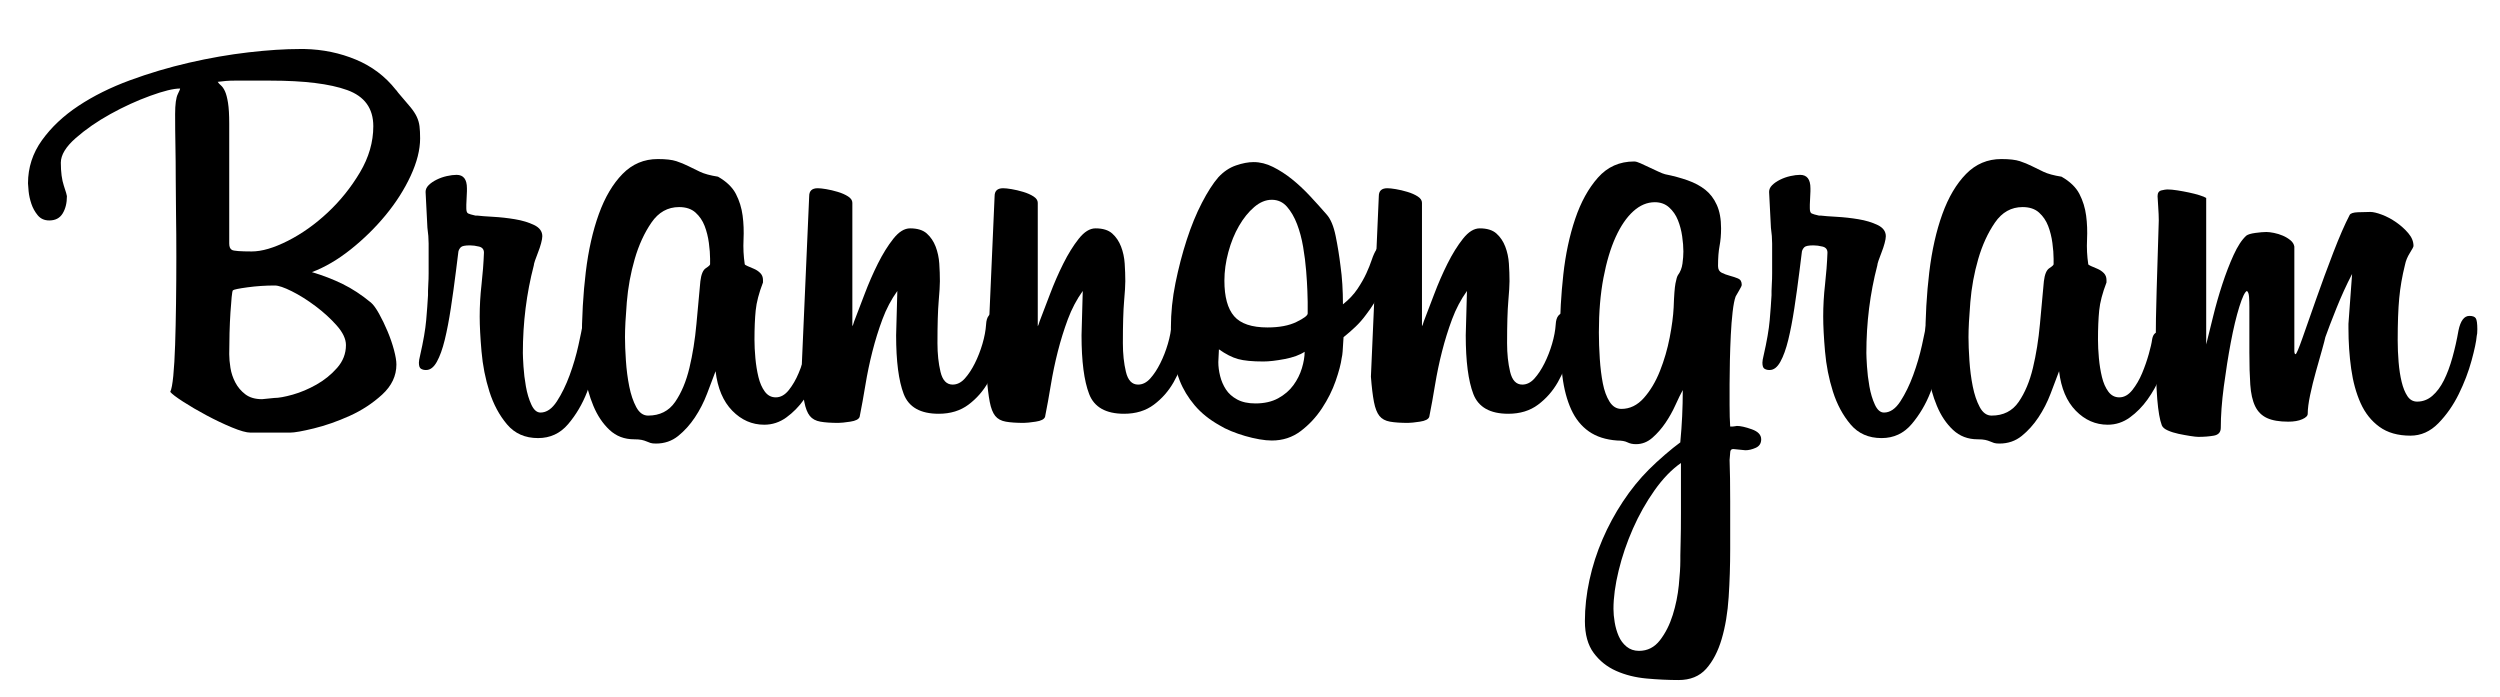 <svg width="366px" height="102px" viewBox="0 0 366 102">
  <path d="M344.347,40.106 C343.516,41.708 342.745,43.399 342.033,45.179 C341.321,46.959 340.787,48.353 340.431,49.362 C340.372,49.659 340.209,50.282 339.942,51.231 C339.674,52.18 339.378,53.233 339.051,54.391 C338.725,55.548 338.443,56.69 338.206,57.817 C337.969,58.944 337.85,59.864 337.85,60.576 C337.85,60.873 337.583,61.14 337.049,61.377 C336.515,61.614 335.833,61.733 335.002,61.733 C333.697,61.733 332.658,61.555 331.887,61.199 C331.116,60.843 330.537,60.265 330.151,59.464 C329.766,58.662 329.529,57.609 329.44,56.304 C329.351,54.999 329.306,53.426 329.306,51.587 L329.306,44.912 C329.306,44.437 329.291,43.963 329.262,43.488 C329.232,43.013 329.128,42.717 328.95,42.598 C328.653,42.717 328.283,43.488 327.837,44.912 C327.392,46.336 326.977,48.071 326.591,50.118 C326.206,52.166 325.865,54.316 325.568,56.571 C325.271,58.826 325.123,60.843 325.123,62.623 C325.123,63.276 324.782,63.661 324.099,63.78 C323.417,63.899 322.661,63.958 321.83,63.958 C321.593,63.958 321.192,63.914 320.628,63.825 C320.065,63.735 319.501,63.632 318.938,63.513 C318.374,63.394 317.855,63.231 317.38,63.023 C316.905,62.816 316.609,62.564 316.49,62.267 C316.193,61.496 315.971,60.22 315.822,58.44 C315.674,56.66 315.6,53.901 315.6,50.163 C315.6,47.968 315.644,45.416 315.733,42.509 C315.822,39.602 315.926,36.19 316.045,32.274 C316.045,31.74 316.015,31.043 315.956,30.183 C315.897,29.322 315.867,28.833 315.867,28.714 C315.867,28.239 316.06,27.958 316.445,27.869 C316.831,27.779 317.113,27.735 317.291,27.735 C317.706,27.735 318.196,27.779 318.76,27.869 C319.323,27.958 319.887,28.061 320.45,28.18 C321.014,28.299 321.533,28.432 322.008,28.581 C322.483,28.729 322.809,28.862 322.987,28.981 L322.987,50.43 C323.284,49.243 323.625,47.864 324.01,46.291 C324.396,44.719 324.841,43.162 325.346,41.619 C325.85,40.076 326.399,38.652 326.992,37.347 C327.585,36.042 328.208,35.092 328.861,34.499 C329.098,34.321 329.543,34.188 330.196,34.099 C330.849,34.009 331.383,33.965 331.798,33.965 C332.095,33.965 332.465,34.009 332.911,34.099 C333.356,34.188 333.786,34.321 334.201,34.499 C334.616,34.677 334.987,34.899 335.313,35.166 C335.64,35.434 335.833,35.745 335.892,36.101 L335.892,50.519 L335.892,51.32 C335.892,51.676 335.951,51.854 336.07,51.854 C336.189,51.854 336.53,51.053 337.094,49.451 C337.657,47.849 338.325,45.95 339.096,43.755 C339.867,41.56 340.698,39.305 341.588,36.991 C342.478,34.677 343.279,32.838 343.991,31.473 C344.11,31.236 344.51,31.102 345.192,31.073 C345.875,31.043 346.483,31.028 347.017,31.028 C347.432,31.028 347.996,31.161 348.708,31.428 C349.42,31.696 350.117,32.066 350.8,32.541 C351.482,33.016 352.075,33.55 352.579,34.143 C353.084,34.736 353.336,35.359 353.336,36.012 C353.336,36.131 353.158,36.472 352.802,37.035 C352.446,37.599 352.209,38.178 352.09,38.771 C351.675,40.432 351.393,42.064 351.245,43.666 C351.096,45.268 351.022,47.315 351.022,49.807 C351.022,50.875 351.067,51.943 351.156,53.011 C351.245,54.079 351.393,55.043 351.601,55.904 C351.808,56.764 352.09,57.461 352.446,57.995 C352.802,58.529 353.277,58.796 353.87,58.796 C354.701,58.796 355.442,58.514 356.095,57.95 C356.748,57.387 357.311,56.63 357.786,55.681 C358.261,54.732 358.676,53.619 359.032,52.343 C359.388,51.068 359.685,49.748 359.922,48.383 C360.219,46.959 360.753,46.247 361.524,46.247 C361.999,46.247 362.31,46.366 362.459,46.603 C362.607,46.84 362.681,47.374 362.681,48.205 C362.681,48.68 362.651,49.006 362.592,49.184 C362.533,49.955 362.281,51.157 361.836,52.788 C361.39,54.42 360.768,56.052 359.966,57.684 C359.165,59.315 358.172,60.739 356.985,61.956 C355.798,63.172 354.434,63.78 352.891,63.78 C351.052,63.78 349.539,63.35 348.352,62.489 C347.165,61.629 346.246,60.472 345.593,59.019 C344.94,57.565 344.481,55.889 344.214,53.99 C343.946,52.091 343.813,50.104 343.813,48.027 L343.813,47.404 L344.347,40.106 Z" id="m"></path>
  <path d="M317.113,52.299 C316.994,53.13 316.698,54.109 316.223,55.236 C315.748,56.363 315.14,57.446 314.399,58.484 C313.657,59.523 312.797,60.398 311.817,61.11 C310.838,61.822 309.756,62.178 308.569,62.178 C306.789,62.178 305.232,61.496 303.897,60.131 C302.561,58.766 301.746,56.838 301.449,54.346 C301.093,55.295 300.678,56.393 300.203,57.639 C299.728,58.885 299.135,60.042 298.423,61.11 C297.711,62.178 296.895,63.083 295.976,63.825 C295.056,64.566 293.973,64.937 292.727,64.937 C292.371,64.937 292.104,64.907 291.926,64.848 C291.748,64.789 291.555,64.715 291.348,64.626 C291.14,64.536 290.903,64.462 290.635,64.403 C290.368,64.344 289.998,64.314 289.523,64.314 C288.099,64.314 286.898,63.854 285.918,62.934 C284.939,62.015 284.153,60.843 283.56,59.419 C282.967,57.995 282.537,56.438 282.269,54.746 C282.002,53.055 281.869,51.468 281.869,49.985 C281.869,46.425 282.062,43.043 282.447,39.839 C282.833,36.635 283.471,33.802 284.361,31.34 C285.251,28.877 286.408,26.919 287.832,25.465 C289.256,24.012 290.977,23.285 292.994,23.285 C294.181,23.285 295.085,23.389 295.709,23.596 C296.332,23.804 296.91,24.041 297.444,24.308 C297.978,24.576 298.556,24.857 299.18,25.154 C299.803,25.451 300.678,25.688 301.805,25.866 C303.051,26.578 303.926,27.423 304.43,28.402 C304.935,29.382 305.261,30.435 305.409,31.562 C305.558,32.689 305.602,33.861 305.543,35.078 C305.484,36.294 305.543,37.495 305.721,38.682 C305.721,38.741 305.854,38.83 306.122,38.949 C306.389,39.068 306.7,39.201 307.056,39.349 C307.412,39.498 307.723,39.705 307.99,39.972 C308.258,40.24 308.391,40.581 308.391,40.996 L308.391,41.352 C307.798,42.895 307.442,44.259 307.323,45.446 C307.204,46.633 307.145,48.057 307.145,49.718 C307.145,50.549 307.19,51.453 307.279,52.432 C307.368,53.412 307.516,54.331 307.724,55.191 C307.931,56.052 308.243,56.764 308.658,57.328 C309.073,57.891 309.607,58.173 310.26,58.173 C310.972,58.173 311.61,57.817 312.173,57.105 C312.737,56.393 313.212,55.577 313.598,54.657 C313.983,53.738 314.309,52.803 314.577,51.854 C314.844,50.905 315.007,50.193 315.066,49.718 C315.185,49.006 315.481,48.65 315.956,48.65 C316.253,48.65 316.534,48.813 316.801,49.139 C317.069,49.466 317.202,50.044 317.202,50.875 L317.202,51.542 C317.202,51.75 317.172,52.002 317.113,52.299 Z M300.648,37.881 C300.648,37.228 300.589,36.457 300.47,35.567 C300.351,34.677 300.144,33.846 299.847,33.075 C299.55,32.304 299.105,31.651 298.512,31.117 C297.919,30.583 297.118,30.316 296.109,30.316 C294.448,30.316 293.098,31.072 292.06,32.586 C291.021,34.099 290.205,35.878 289.612,37.925 C289.019,39.973 288.633,42.079 288.455,44.245 C288.277,46.41 288.188,48.116 288.188,49.362 C288.188,50.311 288.233,51.453 288.322,52.788 C288.411,54.124 288.574,55.384 288.811,56.571 C289.048,57.758 289.389,58.766 289.834,59.597 C290.28,60.428 290.858,60.843 291.57,60.843 C293.291,60.843 294.611,60.176 295.531,58.84 C296.45,57.505 297.147,55.844 297.622,53.856 C298.097,51.869 298.438,49.733 298.646,47.449 C298.853,45.164 299.046,43.073 299.224,41.174 C299.343,40.165 299.61,39.528 300.025,39.261 C300.44,38.993 300.648,38.801 300.648,38.682 L300.648,37.881 Z" id="a"></path>
  <path d="M284.45,49.451 C284.45,49.866 284.317,50.86 284.05,52.432 C283.782,54.005 283.308,55.666 282.625,57.416 C281.943,59.167 281.024,60.724 279.866,62.089 C278.709,63.454 277.241,64.136 275.461,64.136 C273.562,64.136 272.049,63.469 270.922,62.133 C269.795,60.798 268.934,59.197 268.341,57.328 C267.748,55.458 267.362,53.501 267.184,51.453 C267.006,49.406 266.917,47.701 266.917,46.336 C266.917,44.793 267.006,43.236 267.184,41.663 C267.362,40.091 267.481,38.534 267.54,36.991 C267.54,36.516 267.303,36.22 266.828,36.101 C266.353,35.982 265.908,35.923 265.493,35.923 C264.781,35.923 264.336,36.012 264.158,36.19 C263.98,36.368 263.861,36.576 263.802,36.813 L263.446,39.661 C263.209,41.56 262.957,43.384 262.69,45.135 C262.422,46.885 262.126,48.427 261.8,49.763 C261.473,51.098 261.088,52.165 260.642,52.967 C260.197,53.768 259.678,54.168 259.085,54.168 L258.996,54.168 C258.759,54.168 258.536,54.109 258.329,53.99 C258.121,53.871 258.017,53.575 258.017,53.1 C258.017,52.863 258.076,52.507 258.195,52.032 C258.67,49.955 258.966,48.235 259.085,46.87 C259.204,45.505 259.293,44.289 259.352,43.221 L259.352,42.598 C259.352,42.301 259.367,41.945 259.397,41.53 C259.426,41.115 259.441,40.61 259.441,40.017 L259.441,37.703 L259.441,35.656 C259.441,34.944 259.382,34.173 259.263,33.342 L258.996,28.091 C258.996,27.735 259.144,27.409 259.441,27.112 C259.738,26.815 260.123,26.548 260.598,26.311 C261.073,26.074 261.577,25.896 262.111,25.777 C262.645,25.658 263.12,25.599 263.535,25.599 C264.544,25.599 265.048,26.252 265.048,27.557 L265.048,28.002 L264.959,29.96 L264.959,30.494 C264.959,30.909 265.048,31.161 265.226,31.25 C265.404,31.34 265.76,31.443 266.294,31.562 L266.561,31.562 C267.036,31.621 267.807,31.681 268.875,31.74 C269.943,31.799 271.011,31.918 272.079,32.096 C273.147,32.274 274.081,32.556 274.882,32.941 C275.684,33.327 276.084,33.876 276.084,34.588 C276.084,34.825 276.025,35.166 275.906,35.611 C275.787,36.057 275.639,36.501 275.461,36.947 C275.283,37.392 275.135,37.792 275.016,38.148 C274.897,38.504 274.838,38.741 274.838,38.86 C273.77,42.954 273.236,47.226 273.236,51.676 C273.236,52.032 273.266,52.685 273.325,53.634 C273.384,54.583 273.503,55.562 273.681,56.571 C273.859,57.58 274.126,58.47 274.482,59.241 C274.838,60.012 275.283,60.398 275.817,60.398 C276.707,60.398 277.508,59.849 278.22,58.752 C278.932,57.654 279.555,56.378 280.089,54.925 C280.623,53.471 281.053,52.002 281.38,50.519 C281.706,49.036 281.928,47.938 282.047,47.226 C282.166,46.573 282.358,46.173 282.625,46.025 C282.893,45.876 283.145,45.802 283.382,45.802 C284.213,45.802 284.628,46.336 284.628,47.404 C284.628,47.523 284.613,47.834 284.584,48.339 C284.554,48.843 284.509,49.214 284.45,49.451 L284.45,49.451 Z" id="r"></path>
  <path d="M257.839,64.314 C257.839,64.907 257.572,65.323 257.038,65.56 C256.504,65.797 256,65.916 255.525,65.916 L253.745,65.738 C253.448,65.738 253.3,65.916 253.3,66.272 L253.211,67.34 C253.27,68.942 253.3,70.959 253.3,73.392 L253.3,80.423 C253.3,82.796 253.226,85.125 253.077,87.409 C252.929,89.694 252.588,91.741 252.054,93.55 C251.52,95.36 250.764,96.814 249.785,97.912 C248.805,99.009 247.456,99.558 245.735,99.558 C244.252,99.558 242.694,99.484 241.062,99.335 C239.431,99.187 237.948,98.816 236.613,98.223 C235.277,97.63 234.18,96.755 233.32,95.597 C232.459,94.44 232.029,92.883 232.029,90.925 C232.029,88.967 232.251,86.965 232.696,84.918 C233.142,82.87 233.779,80.883 234.61,78.954 C235.441,77.026 236.434,75.187 237.591,73.436 C238.749,71.686 240.009,70.129 241.374,68.764 C242.086,68.052 242.872,67.325 243.732,66.584 C244.593,65.842 245.349,65.234 246.002,64.759 L246.002,64.67 C246.121,63.424 246.21,62.178 246.269,60.932 C246.328,59.686 246.358,58.41 246.358,57.105 C246.061,57.639 245.705,58.366 245.29,59.285 C244.875,60.205 244.385,61.08 243.821,61.911 C243.258,62.742 242.62,63.468 241.908,64.091 C241.196,64.715 240.395,65.026 239.505,65.026 C239.03,65.026 238.615,64.937 238.259,64.759 C237.903,64.581 237.399,64.492 236.746,64.492 C235.085,64.373 233.705,63.928 232.607,63.157 C231.51,62.386 230.65,61.318 230.026,59.953 C229.403,58.588 228.973,56.972 228.736,55.102 C228.499,53.233 228.38,51.142 228.38,48.828 C228.38,46.039 228.543,43.162 228.869,40.195 C229.196,37.228 229.774,34.514 230.605,32.051 C231.436,29.589 232.548,27.572 233.942,26 C235.337,24.427 237.102,23.641 239.238,23.641 C239.475,23.641 239.787,23.73 240.173,23.908 C240.558,24.086 240.973,24.279 241.418,24.486 C241.864,24.694 242.308,24.902 242.754,25.11 C243.199,25.317 243.54,25.451 243.777,25.51 C244.964,25.747 246.061,26.044 247.07,26.4 C248.079,26.756 248.939,27.216 249.651,27.779 C250.363,28.343 250.927,29.085 251.342,30.005 C251.757,30.924 251.965,32.066 251.965,33.431 C251.965,34.38 251.891,35.241 251.743,36.012 C251.594,36.783 251.52,37.762 251.52,38.949 C251.52,39.424 251.698,39.75 252.054,39.928 C252.41,40.106 252.81,40.254 253.256,40.373 C253.701,40.492 254.101,40.625 254.457,40.773 C254.813,40.922 254.991,41.233 254.991,41.708 C254.991,41.827 254.858,42.108 254.59,42.553 C254.323,42.999 254.16,43.28 254.101,43.399 C253.923,43.874 253.775,44.63 253.656,45.669 C253.537,46.707 253.448,47.834 253.389,49.05 C253.33,50.267 253.285,51.513 253.256,52.788 C253.226,54.064 253.211,55.206 253.211,56.215 L253.211,59.285 C253.211,60.561 253.241,61.614 253.3,62.445 L253.656,62.445 C253.775,62.445 253.893,62.43 254.012,62.401 C254.131,62.371 254.22,62.356 254.279,62.356 C254.813,62.356 255.54,62.519 256.459,62.846 C257.379,63.172 257.839,63.661 257.839,64.314 Z M246.091,67.785 C244.726,68.734 243.436,70.069 242.22,71.79 C241.003,73.511 239.95,75.38 239.06,77.397 C238.17,79.414 237.473,81.461 236.969,83.538 C236.464,85.615 236.212,87.484 236.212,89.145 C236.212,89.738 236.271,90.391 236.39,91.103 C236.509,91.815 236.701,92.482 236.969,93.106 C237.236,93.729 237.621,94.248 238.125,94.663 C238.63,95.078 239.238,95.286 239.95,95.286 C241.196,95.286 242.219,94.767 243.02,93.728 C243.822,92.69 244.444,91.459 244.889,90.035 C245.335,88.611 245.631,87.157 245.78,85.674 C245.928,84.191 246.002,83.004 246.002,82.114 L246.002,81.313 C246.002,80.957 246.017,80.275 246.047,79.266 C246.076,78.257 246.091,76.848 246.091,75.038 L246.091,67.785 Z M246.447,36.813 C246.447,36.16 246.388,35.419 246.269,34.588 C246.15,33.757 245.943,32.971 245.646,32.23 C245.349,31.488 244.919,30.865 244.356,30.36 C243.792,29.856 243.095,29.604 242.264,29.604 C241.137,29.604 240.084,30.049 239.105,30.939 C238.125,31.829 237.265,33.09 236.524,34.721 C235.782,36.353 235.189,38.341 234.744,40.684 C234.298,43.028 234.076,45.683 234.076,48.65 C234.076,49.896 234.12,51.186 234.209,52.522 C234.298,53.857 234.447,55.058 234.655,56.126 C234.862,57.194 235.188,58.084 235.633,58.796 C236.079,59.508 236.657,59.864 237.369,59.864 C238.615,59.864 239.713,59.33 240.662,58.262 C241.611,57.194 242.397,55.874 243.02,54.301 C243.644,52.729 244.118,51.098 244.445,49.407 C244.771,47.715 244.964,46.247 245.023,45.001 C245.082,43.28 245.171,42.109 245.29,41.486 C245.409,40.862 245.527,40.462 245.646,40.284 C246.002,39.809 246.225,39.246 246.314,38.593 C246.403,37.94 246.447,37.347 246.447,36.813 Z" id="g"></path>
  <path d="M214.763,42.598 C213.873,43.844 213.146,45.223 212.583,46.736 C212.019,48.25 211.529,49.822 211.114,51.453 C210.699,53.085 210.358,54.717 210.09,56.349 C209.823,57.98 209.542,59.538 209.245,61.021 C209.126,61.377 208.667,61.614 207.865,61.733 C207.064,61.852 206.486,61.911 206.13,61.911 C205.062,61.911 204.187,61.852 203.505,61.733 C202.822,61.614 202.303,61.333 201.947,60.888 C201.591,60.442 201.324,59.76 201.146,58.84 C200.968,57.921 200.82,56.69 200.701,55.147 L201.858,28.714 C201.858,27.943 202.273,27.557 203.104,27.557 C203.401,27.557 203.816,27.601 204.35,27.691 C204.884,27.78 205.448,27.913 206.041,28.091 C206.634,28.269 207.139,28.491 207.554,28.759 C207.969,29.026 208.177,29.337 208.177,29.693 L208.177,47.76 C208.236,47.701 208.325,47.463 208.444,47.048 C208.859,45.98 209.364,44.66 209.957,43.087 C210.55,41.515 211.203,40.017 211.915,38.593 C212.627,37.169 213.383,35.953 214.185,34.944 C214.986,33.935 215.801,33.431 216.632,33.431 C217.7,33.431 218.516,33.683 219.079,34.188 C219.643,34.692 220.073,35.33 220.37,36.101 C220.667,36.872 220.845,37.703 220.904,38.593 C220.963,39.483 220.993,40.343 220.993,41.174 C220.993,41.767 220.934,42.746 220.815,44.111 C220.696,45.476 220.637,47.523 220.637,50.252 C220.637,51.795 220.785,53.189 221.082,54.435 C221.379,55.681 221.972,56.304 222.862,56.304 C223.515,56.304 224.108,56.007 224.642,55.414 C225.176,54.821 225.665,54.079 226.111,53.189 C226.556,52.299 226.926,51.35 227.223,50.341 C227.52,49.332 227.698,48.383 227.757,47.493 C227.816,46.366 228.261,45.802 229.092,45.802 C229.626,45.802 229.982,45.98 230.16,46.336 C230.338,46.692 230.427,47.107 230.427,47.582 L230.427,47.76 C230.368,48.947 230.145,50.282 229.76,51.765 C229.374,53.248 228.81,54.643 228.069,55.948 C227.327,57.253 226.363,58.351 225.176,59.241 C223.989,60.131 222.536,60.576 220.815,60.576 C218.145,60.576 216.439,59.612 215.697,57.684 C214.956,55.755 214.585,52.892 214.585,49.095 L214.763,42.598 Z" id="n"></path>
  <path d="M201.502,36.546 C201.739,36.131 202.155,35.923 202.748,35.923 C203.045,35.923 203.252,36.101 203.371,36.457 C203.49,36.813 203.549,37.11 203.549,37.347 C203.49,39.186 203.089,40.833 202.347,42.286 C201.606,43.74 200.82,45.001 199.989,46.069 C199.514,46.722 198.995,47.315 198.431,47.849 C197.868,48.383 197.289,48.887 196.696,49.362 C196.637,50.371 196.592,51.068 196.562,51.453 C196.533,51.839 196.488,52.151 196.429,52.388 C196.31,53.278 196.014,54.405 195.539,55.77 C195.064,57.135 194.397,58.47 193.536,59.775 C192.676,61.08 191.638,62.193 190.422,63.112 C189.205,64.032 187.796,64.492 186.194,64.492 C185.66,64.492 185.052,64.433 184.369,64.314 C183.687,64.195 182.99,64.032 182.278,63.825 C181.566,63.617 180.884,63.38 180.231,63.112 C179.578,62.845 179.015,62.564 178.54,62.267 C177.057,61.436 175.84,60.457 174.891,59.33 C173.942,58.203 173.215,57.001 172.71,55.725 C172.206,54.45 171.865,53.145 171.687,51.809 C171.509,50.474 171.42,49.184 171.42,47.938 C171.42,45.802 171.642,43.636 172.088,41.441 C172.533,39.246 173.081,37.139 173.734,35.122 C174.387,33.105 175.128,31.295 175.959,29.693 C176.79,28.091 177.591,26.845 178.362,25.955 C179.133,25.124 179.994,24.546 180.943,24.22 C181.892,23.893 182.753,23.73 183.524,23.73 C184.473,23.73 185.423,23.967 186.372,24.442 C187.321,24.917 188.241,25.51 189.131,26.222 C190.021,26.934 190.896,27.75 191.756,28.669 C192.617,29.589 193.433,30.494 194.204,31.384 C194.797,32.037 195.242,33.09 195.539,34.544 C195.836,35.997 196.073,37.466 196.251,38.949 C196.37,39.78 196.459,40.67 196.518,41.619 C196.577,42.568 196.607,43.547 196.607,44.556 C197.497,43.844 198.209,43.088 198.743,42.286 C199.277,41.485 199.707,40.729 200.034,40.017 C200.36,39.305 200.627,38.638 200.834,38.014 C201.042,37.391 201.265,36.902 201.502,36.546 Z M191,51.498 C190.288,51.973 189.309,52.329 188.063,52.566 C186.817,52.803 185.779,52.922 184.948,52.922 C183.346,52.922 182.115,52.803 181.255,52.566 C180.394,52.329 179.46,51.854 178.451,51.142 L178.362,53.011 C178.362,53.664 178.451,54.346 178.629,55.058 C178.807,55.77 179.089,56.423 179.475,57.016 C179.86,57.609 180.409,58.099 181.121,58.484 C181.833,58.87 182.723,59.063 183.791,59.063 C185.096,59.063 186.209,58.811 187.129,58.306 C188.048,57.802 188.79,57.164 189.353,56.393 C189.917,55.622 190.332,54.791 190.6,53.901 C190.867,53.011 191,52.21 191,51.498 Z M191.445,44.2 C191.445,43.963 191.43,43.429 191.4,42.598 C191.371,41.767 191.311,40.788 191.222,39.661 C191.133,38.534 190.985,37.362 190.778,36.145 C190.57,34.929 190.273,33.817 189.887,32.808 C189.502,31.799 189.012,30.954 188.419,30.271 C187.826,29.589 187.084,29.248 186.194,29.248 C185.304,29.248 184.444,29.604 183.613,30.316 C182.782,31.028 182.041,31.948 181.388,33.075 C180.735,34.202 180.216,35.478 179.831,36.902 C179.445,38.326 179.252,39.72 179.252,41.085 C179.252,43.458 179.727,45.194 180.676,46.291 C181.625,47.389 183.257,47.938 185.571,47.938 C187.292,47.938 188.701,47.671 189.798,47.137 C190.896,46.603 191.445,46.188 191.445,45.891 L191.445,44.2 Z" id="o"></path>
  <path d="M158.515,42.598 C157.625,43.844 156.898,45.223 156.334,46.736 C155.771,48.25 155.281,49.822 154.866,51.453 C154.451,53.085 154.11,54.717 153.843,56.349 C153.575,57.98 153.294,59.538 152.997,61.021 C152.878,61.377 152.419,61.614 151.618,61.733 C150.816,61.852 150.238,61.911 149.882,61.911 C148.814,61.911 147.939,61.852 147.256,61.733 C146.574,61.614 146.055,61.333 145.699,60.888 C145.343,60.442 145.076,59.76 144.898,58.84 C144.72,57.921 144.572,56.69 144.453,55.147 L145.61,28.714 C145.61,27.943 146.025,27.557 146.856,27.557 C147.153,27.557 147.568,27.601 148.102,27.691 C148.636,27.78 149.2,27.913 149.793,28.091 C150.386,28.269 150.891,28.491 151.306,28.759 C151.721,29.026 151.929,29.337 151.929,29.693 L151.929,47.76 C151.988,47.701 152.077,47.463 152.196,47.048 C152.611,45.98 153.116,44.66 153.709,43.087 C154.302,41.515 154.955,40.017 155.667,38.593 C156.379,37.169 157.135,35.953 157.936,34.944 C158.738,33.935 159.553,33.431 160.384,33.431 C161.452,33.431 162.268,33.683 162.832,34.188 C163.395,34.692 163.825,35.33 164.122,36.101 C164.419,36.872 164.597,37.703 164.656,38.593 C164.715,39.483 164.745,40.343 164.745,41.174 C164.745,41.767 164.686,42.746 164.567,44.111 C164.448,45.476 164.389,47.523 164.389,50.252 C164.389,51.795 164.537,53.189 164.834,54.435 C165.131,55.681 165.724,56.304 166.614,56.304 C167.267,56.304 167.86,56.007 168.394,55.414 C168.928,54.821 169.417,54.079 169.863,53.189 C170.308,52.299 170.678,51.35 170.975,50.341 C171.272,49.332 171.45,48.383 171.509,47.493 C171.568,46.366 172.013,45.802 172.844,45.802 C173.378,45.802 173.734,45.98 173.912,46.336 C174.09,46.692 174.179,47.107 174.179,47.582 L174.179,47.76 C174.12,48.947 173.897,50.282 173.512,51.765 C173.126,53.248 172.562,54.643 171.821,55.948 C171.079,57.253 170.115,58.351 168.928,59.241 C167.741,60.131 166.288,60.576 164.567,60.576 C161.897,60.576 160.191,59.612 159.45,57.684 C158.708,55.755 158.337,52.892 158.337,49.095 L158.515,42.598 Z" id="n"></path>
  <path d="M131.37,42.598 C130.48,43.844 129.753,45.223 129.19,46.736 C128.626,48.25 128.136,49.822 127.721,51.453 C127.306,53.085 126.965,54.717 126.698,56.349 C126.43,57.98 126.149,59.538 125.852,61.021 C125.733,61.377 125.274,61.614 124.472,61.733 C123.671,61.852 123.093,61.911 122.737,61.911 C121.669,61.911 120.794,61.852 120.112,61.733 C119.429,61.614 118.91,61.333 118.554,60.888 C118.198,60.442 117.931,59.76 117.753,58.84 C117.575,57.921 117.427,56.69 117.308,55.147 L118.465,28.714 C118.465,27.943 118.88,27.557 119.711,27.557 C120.008,27.557 120.423,27.601 120.957,27.691 C121.491,27.78 122.055,27.913 122.648,28.091 C123.241,28.269 123.746,28.491 124.161,28.759 C124.576,29.026 124.784,29.337 124.784,29.693 L124.784,47.76 C124.843,47.701 124.932,47.463 125.051,47.048 C125.466,45.98 125.971,44.66 126.564,43.087 C127.157,41.515 127.81,40.017 128.522,38.593 C129.234,37.169 129.99,35.953 130.792,34.944 C131.593,33.935 132.408,33.431 133.239,33.431 C134.307,33.431 135.123,33.683 135.686,34.188 C136.25,34.692 136.68,35.33 136.977,36.101 C137.274,36.872 137.452,37.703 137.511,38.593 C137.57,39.483 137.6,40.343 137.6,41.174 C137.6,41.767 137.541,42.746 137.422,44.111 C137.303,45.476 137.244,47.523 137.244,50.252 C137.244,51.795 137.392,53.189 137.689,54.435 C137.986,55.681 138.579,56.304 139.469,56.304 C140.122,56.304 140.715,56.007 141.249,55.414 C141.783,54.821 142.272,54.079 142.718,53.189 C143.163,52.299 143.533,51.35 143.83,50.341 C144.127,49.332 144.305,48.383 144.364,47.493 C144.423,46.366 144.868,45.802 145.699,45.802 C146.233,45.802 146.589,45.98 146.767,46.336 C146.945,46.692 147.034,47.107 147.034,47.582 L147.034,47.76 C146.975,48.947 146.752,50.282 146.367,51.765 C145.981,53.248 145.417,54.643 144.675,55.948 C143.934,57.253 142.97,58.351 141.783,59.241 C140.596,60.131 139.143,60.576 137.422,60.576 C134.752,60.576 133.046,59.612 132.304,57.684 C131.563,55.755 131.192,52.892 131.192,49.095 L131.37,42.598 Z" id="n"></path>
  <path d="M120.423,52.299 C120.304,53.13 120.008,54.109 119.533,55.236 C119.058,56.363 118.45,57.446 117.709,58.484 C116.967,59.523 116.107,60.398 115.127,61.11 C114.148,61.822 113.066,62.178 111.879,62.178 C110.099,62.178 108.542,61.496 107.207,60.131 C105.871,58.766 105.056,56.838 104.759,54.346 C104.403,55.295 103.988,56.393 103.513,57.639 C103.038,58.885 102.445,60.042 101.733,61.11 C101.021,62.178 100.205,63.083 99.285,63.825 C98.366,64.566 97.283,64.937 96.037,64.937 C95.681,64.937 95.414,64.907 95.236,64.848 C95.058,64.789 94.865,64.715 94.657,64.626 C94.45,64.536 94.213,64.462 93.945,64.403 C93.678,64.344 93.308,64.314 92.833,64.314 C91.409,64.314 90.208,63.854 89.228,62.934 C88.249,62.015 87.463,60.843 86.87,59.419 C86.277,57.995 85.847,56.438 85.579,54.746 C85.312,53.055 85.179,51.468 85.179,49.985 C85.179,46.425 85.372,43.043 85.757,39.839 C86.143,36.635 86.781,33.802 87.671,31.34 C88.561,28.877 89.718,26.919 91.142,25.465 C92.566,24.012 94.287,23.285 96.304,23.285 C97.491,23.285 98.395,23.389 99.019,23.596 C99.642,23.804 100.22,24.041 100.754,24.308 C101.288,24.576 101.866,24.857 102.49,25.154 C103.113,25.451 103.988,25.688 105.115,25.866 C106.361,26.578 107.236,27.423 107.74,28.402 C108.245,29.382 108.571,30.435 108.719,31.562 C108.868,32.689 108.912,33.861 108.853,35.078 C108.794,36.294 108.853,37.495 109.031,38.682 C109.031,38.741 109.164,38.83 109.431,38.949 C109.699,39.068 110.01,39.201 110.366,39.349 C110.722,39.498 111.033,39.705 111.3,39.972 C111.568,40.24 111.701,40.581 111.701,40.996 L111.701,41.352 C111.108,42.895 110.752,44.259 110.633,45.446 C110.514,46.633 110.455,48.057 110.455,49.718 C110.455,50.549 110.499,51.453 110.588,52.432 C110.677,53.412 110.826,54.331 111.034,55.191 C111.241,56.052 111.553,56.764 111.968,57.328 C112.383,57.891 112.917,58.173 113.57,58.173 C114.282,58.173 114.92,57.817 115.484,57.105 C116.047,56.393 116.522,55.577 116.907,54.657 C117.293,53.738 117.619,52.803 117.886,51.854 C118.154,50.905 118.317,50.193 118.376,49.718 C118.495,49.006 118.791,48.65 119.266,48.65 C119.563,48.65 119.844,48.813 120.112,49.139 C120.379,49.466 120.512,50.044 120.512,50.875 C120.512,51.112 120.512,51.335 120.512,51.542 C120.512,51.75 120.482,52.002 120.423,52.299 Z M103.958,37.881 C103.958,37.228 103.899,36.457 103.78,35.567 C103.661,34.677 103.454,33.846 103.157,33.075 C102.86,32.304 102.415,31.651 101.822,31.117 C101.229,30.583 100.428,30.316 99.419,30.316 C97.758,30.316 96.408,31.072 95.37,32.586 C94.331,34.099 93.515,35.878 92.922,37.925 C92.329,39.973 91.943,42.079 91.765,44.245 C91.587,46.41 91.498,48.116 91.498,49.362 C91.498,50.311 91.542,51.453 91.632,52.788 C91.721,54.124 91.884,55.384 92.121,56.571 C92.358,57.758 92.699,58.766 93.144,59.597 C93.59,60.428 94.168,60.843 94.88,60.843 C96.601,60.843 97.921,60.176 98.841,58.84 C99.76,57.505 100.457,55.844 100.932,53.856 C101.407,51.869 101.748,49.733 101.956,47.449 C102.163,45.164 102.356,43.073 102.534,41.174 C102.653,40.165 102.92,39.528 103.335,39.261 C103.75,38.993 103.958,38.801 103.958,38.682 L103.958,37.881 Z" id="a"></path>
  <path d="M87.76,49.451 C87.76,49.866 87.627,50.86 87.359,52.432 C87.092,54.005 86.618,55.666 85.936,57.416 C85.253,59.167 84.334,60.724 83.177,62.089 C82.019,63.454 80.551,64.136 78.771,64.136 C76.872,64.136 75.359,63.469 74.232,62.133 C73.105,60.798 72.244,59.197 71.651,57.328 C71.058,55.458 70.672,53.501 70.494,51.453 C70.316,49.406 70.227,47.701 70.227,46.336 C70.227,44.793 70.316,43.236 70.494,41.663 C70.672,40.091 70.791,38.534 70.85,36.991 C70.85,36.516 70.613,36.22 70.138,36.101 C69.663,35.982 69.218,35.923 68.803,35.923 C68.091,35.923 67.646,36.012 67.468,36.19 C67.29,36.368 67.171,36.576 67.112,36.813 L66.756,39.661 C66.519,41.56 66.267,43.384 65.999,45.135 C65.732,46.885 65.436,48.427 65.109,49.763 C64.783,51.098 64.398,52.165 63.953,52.967 C63.507,53.768 62.988,54.168 62.395,54.168 L62.306,54.168 C62.069,54.168 61.846,54.109 61.639,53.99 C61.431,53.871 61.327,53.575 61.327,53.1 C61.327,52.863 61.386,52.507 61.505,52.032 C61.98,49.955 62.276,48.235 62.395,46.87 C62.514,45.505 62.603,44.289 62.662,43.221 L62.662,42.598 C62.662,42.301 62.677,41.945 62.706,41.53 C62.736,41.115 62.751,40.61 62.751,40.017 L62.751,37.703 L62.751,35.656 C62.751,34.944 62.692,34.173 62.573,33.342 L62.306,28.091 C62.306,27.735 62.454,27.409 62.751,27.112 C63.048,26.815 63.433,26.548 63.908,26.311 C64.383,26.074 64.887,25.896 65.421,25.777 C65.955,25.658 66.43,25.599 66.845,25.599 C67.854,25.599 68.358,26.252 68.358,27.557 L68.358,28.002 L68.269,29.96 L68.269,30.494 C68.269,30.909 68.358,31.161 68.536,31.25 C68.714,31.34 69.07,31.443 69.604,31.562 L69.871,31.562 C70.346,31.621 71.117,31.681 72.185,31.74 C73.253,31.799 74.321,31.918 75.389,32.096 C76.457,32.274 77.391,32.556 78.192,32.941 C78.994,33.327 79.394,33.876 79.394,34.588 C79.394,34.825 79.335,35.166 79.216,35.611 C79.097,36.057 78.949,36.501 78.771,36.947 C78.593,37.392 78.445,37.792 78.326,38.148 C78.207,38.504 78.148,38.741 78.148,38.86 C77.08,42.954 76.546,47.226 76.546,51.676 C76.546,52.032 76.576,52.685 76.635,53.634 C76.694,54.583 76.813,55.562 76.991,56.571 C77.169,57.58 77.436,58.47 77.792,59.241 C78.148,60.012 78.593,60.398 79.127,60.398 C80.017,60.398 80.818,59.849 81.53,58.752 C82.242,57.654 82.865,56.378 83.399,54.925 C83.933,53.471 84.363,52.002 84.689,50.519 C85.016,49.036 85.238,47.938 85.357,47.226 C85.476,46.573 85.668,46.173 85.936,46.025 C86.203,45.876 86.455,45.802 86.692,45.802 C87.523,45.802 87.938,46.336 87.938,47.404 C87.938,47.523 87.923,47.834 87.894,48.339 C87.864,48.843 87.819,49.214 87.76,49.451 L87.76,49.451 Z" id="r"></path>
  <path d="M61.505,20.259 C61.505,21.92 61.045,23.745 60.126,25.733 C59.206,27.72 57.99,29.634 56.477,31.473 C54.963,33.312 53.258,34.988 51.359,36.502 C49.46,38.015 47.562,39.127 45.663,39.839 C47.265,40.314 48.763,40.892 50.157,41.575 C51.552,42.257 52.931,43.162 54.296,44.289 C54.652,44.586 55.052,45.134 55.498,45.935 C55.943,46.737 56.358,47.597 56.743,48.517 C57.129,49.436 57.441,50.341 57.678,51.231 C57.915,52.121 58.034,52.833 58.034,53.367 C58.034,55.028 57.337,56.497 55.943,57.773 C54.548,59.048 52.961,60.086 51.181,60.888 C49.401,61.689 47.666,62.297 45.974,62.712 C44.283,63.127 43.112,63.335 42.459,63.335 L36.674,63.335 C36.081,63.335 35.176,63.083 33.959,62.578 C32.743,62.074 31.497,61.481 30.221,60.798 C28.946,60.116 27.804,59.449 26.795,58.796 C25.786,58.143 25.163,57.669 24.926,57.372 C25.104,57.016 25.252,56.23 25.371,55.014 C25.49,53.797 25.579,52.284 25.638,50.474 C25.697,48.665 25.742,46.648 25.771,44.422 C25.801,42.197 25.816,39.928 25.816,37.614 C25.816,35.3 25.801,33.209 25.771,31.34 C25.742,29.47 25.727,27.72 25.727,26.088 C25.727,24.457 25.712,22.885 25.683,21.372 C25.653,19.858 25.638,18.301 25.638,16.699 C25.638,15.275 25.771,14.296 26.038,13.762 C26.306,13.228 26.409,12.961 26.35,12.961 C25.401,12.961 23.947,13.317 21.989,14.029 C20.031,14.741 18.088,15.631 16.16,16.699 C14.231,17.767 12.54,18.939 11.086,20.215 C9.633,21.49 8.906,22.692 8.906,23.819 C8.906,25.184 9.054,26.311 9.351,27.201 C9.648,28.091 9.796,28.595 9.796,28.714 C9.796,29.723 9.588,30.568 9.173,31.25 C8.758,31.933 8.105,32.274 7.215,32.274 C6.503,32.274 5.939,32.022 5.524,31.517 C5.109,31.013 4.797,30.45 4.59,29.826 C4.382,29.203 4.248,28.595 4.189,28.002 C4.13,27.409 4.1,27.023 4.1,26.845 C4.1,24.531 4.782,22.425 6.147,20.526 C7.512,18.627 9.292,16.951 11.487,15.498 C13.682,14.044 16.189,12.798 19.008,11.759 C21.826,10.721 24.718,9.861 27.685,9.178 C30.652,8.496 33.544,7.992 36.362,7.665 C39.181,7.339 41.688,7.176 43.883,7.176 L44.595,7.176 C47.265,7.235 49.772,7.754 52.115,8.733 C54.459,9.713 56.402,11.181 57.945,13.139 C58.064,13.258 58.138,13.347 58.167,13.406 C58.197,13.465 58.242,13.525 58.301,13.584 C59.072,14.474 59.666,15.171 60.081,15.675 C60.496,16.18 60.808,16.654 61.016,17.099 C61.223,17.545 61.357,18.004 61.416,18.479 C61.475,18.954 61.505,19.547 61.505,20.259 Z M50.647,50.519 C50.647,49.629 50.202,48.68 49.312,47.671 C48.422,46.662 47.384,45.713 46.197,44.823 C45.01,43.933 43.853,43.206 42.726,42.642 C41.599,42.079 40.768,41.797 40.234,41.797 C38.869,41.797 37.534,41.886 36.229,42.064 C34.924,42.242 34.212,42.39 34.093,42.509 C34.034,42.568 33.974,42.895 33.915,43.488 C33.856,44.081 33.796,44.838 33.737,45.758 C33.678,46.677 33.633,47.671 33.603,48.739 C33.574,49.807 33.559,50.845 33.559,51.854 C33.559,52.447 33.618,53.115 33.737,53.856 C33.856,54.598 34.093,55.31 34.449,55.992 C34.805,56.675 35.294,57.253 35.917,57.728 C36.541,58.203 37.356,58.44 38.365,58.44 L40.145,58.262 C40.798,58.262 41.702,58.099 42.859,57.773 C44.017,57.446 45.173,56.957 46.331,56.304 C47.488,55.651 48.496,54.836 49.356,53.856 C50.217,52.877 50.647,51.765 50.647,50.519 Z M54.652,18.479 C54.652,15.868 53.376,14.103 50.825,13.184 C48.274,12.264 44.536,11.804 39.611,11.804 L36.674,11.804 L34.316,11.804 C33.514,11.804 32.699,11.863 31.868,11.982 C31.987,12.16 32.15,12.338 32.358,12.516 C32.565,12.694 32.758,12.976 32.936,13.361 C33.114,13.747 33.262,14.311 33.381,15.053 C33.5,15.794 33.559,16.818 33.559,18.123 L33.559,35.656 C33.559,36.131 33.692,36.442 33.959,36.59 C34.227,36.739 35.191,36.813 36.852,36.813 C38.335,36.813 40.1,36.294 42.148,35.255 C44.195,34.217 46.138,32.838 47.977,31.117 C49.816,29.396 51.389,27.438 52.694,25.243 C53.999,23.048 54.652,20.793 54.652,18.479 Z" id="B"></path>
</svg>
